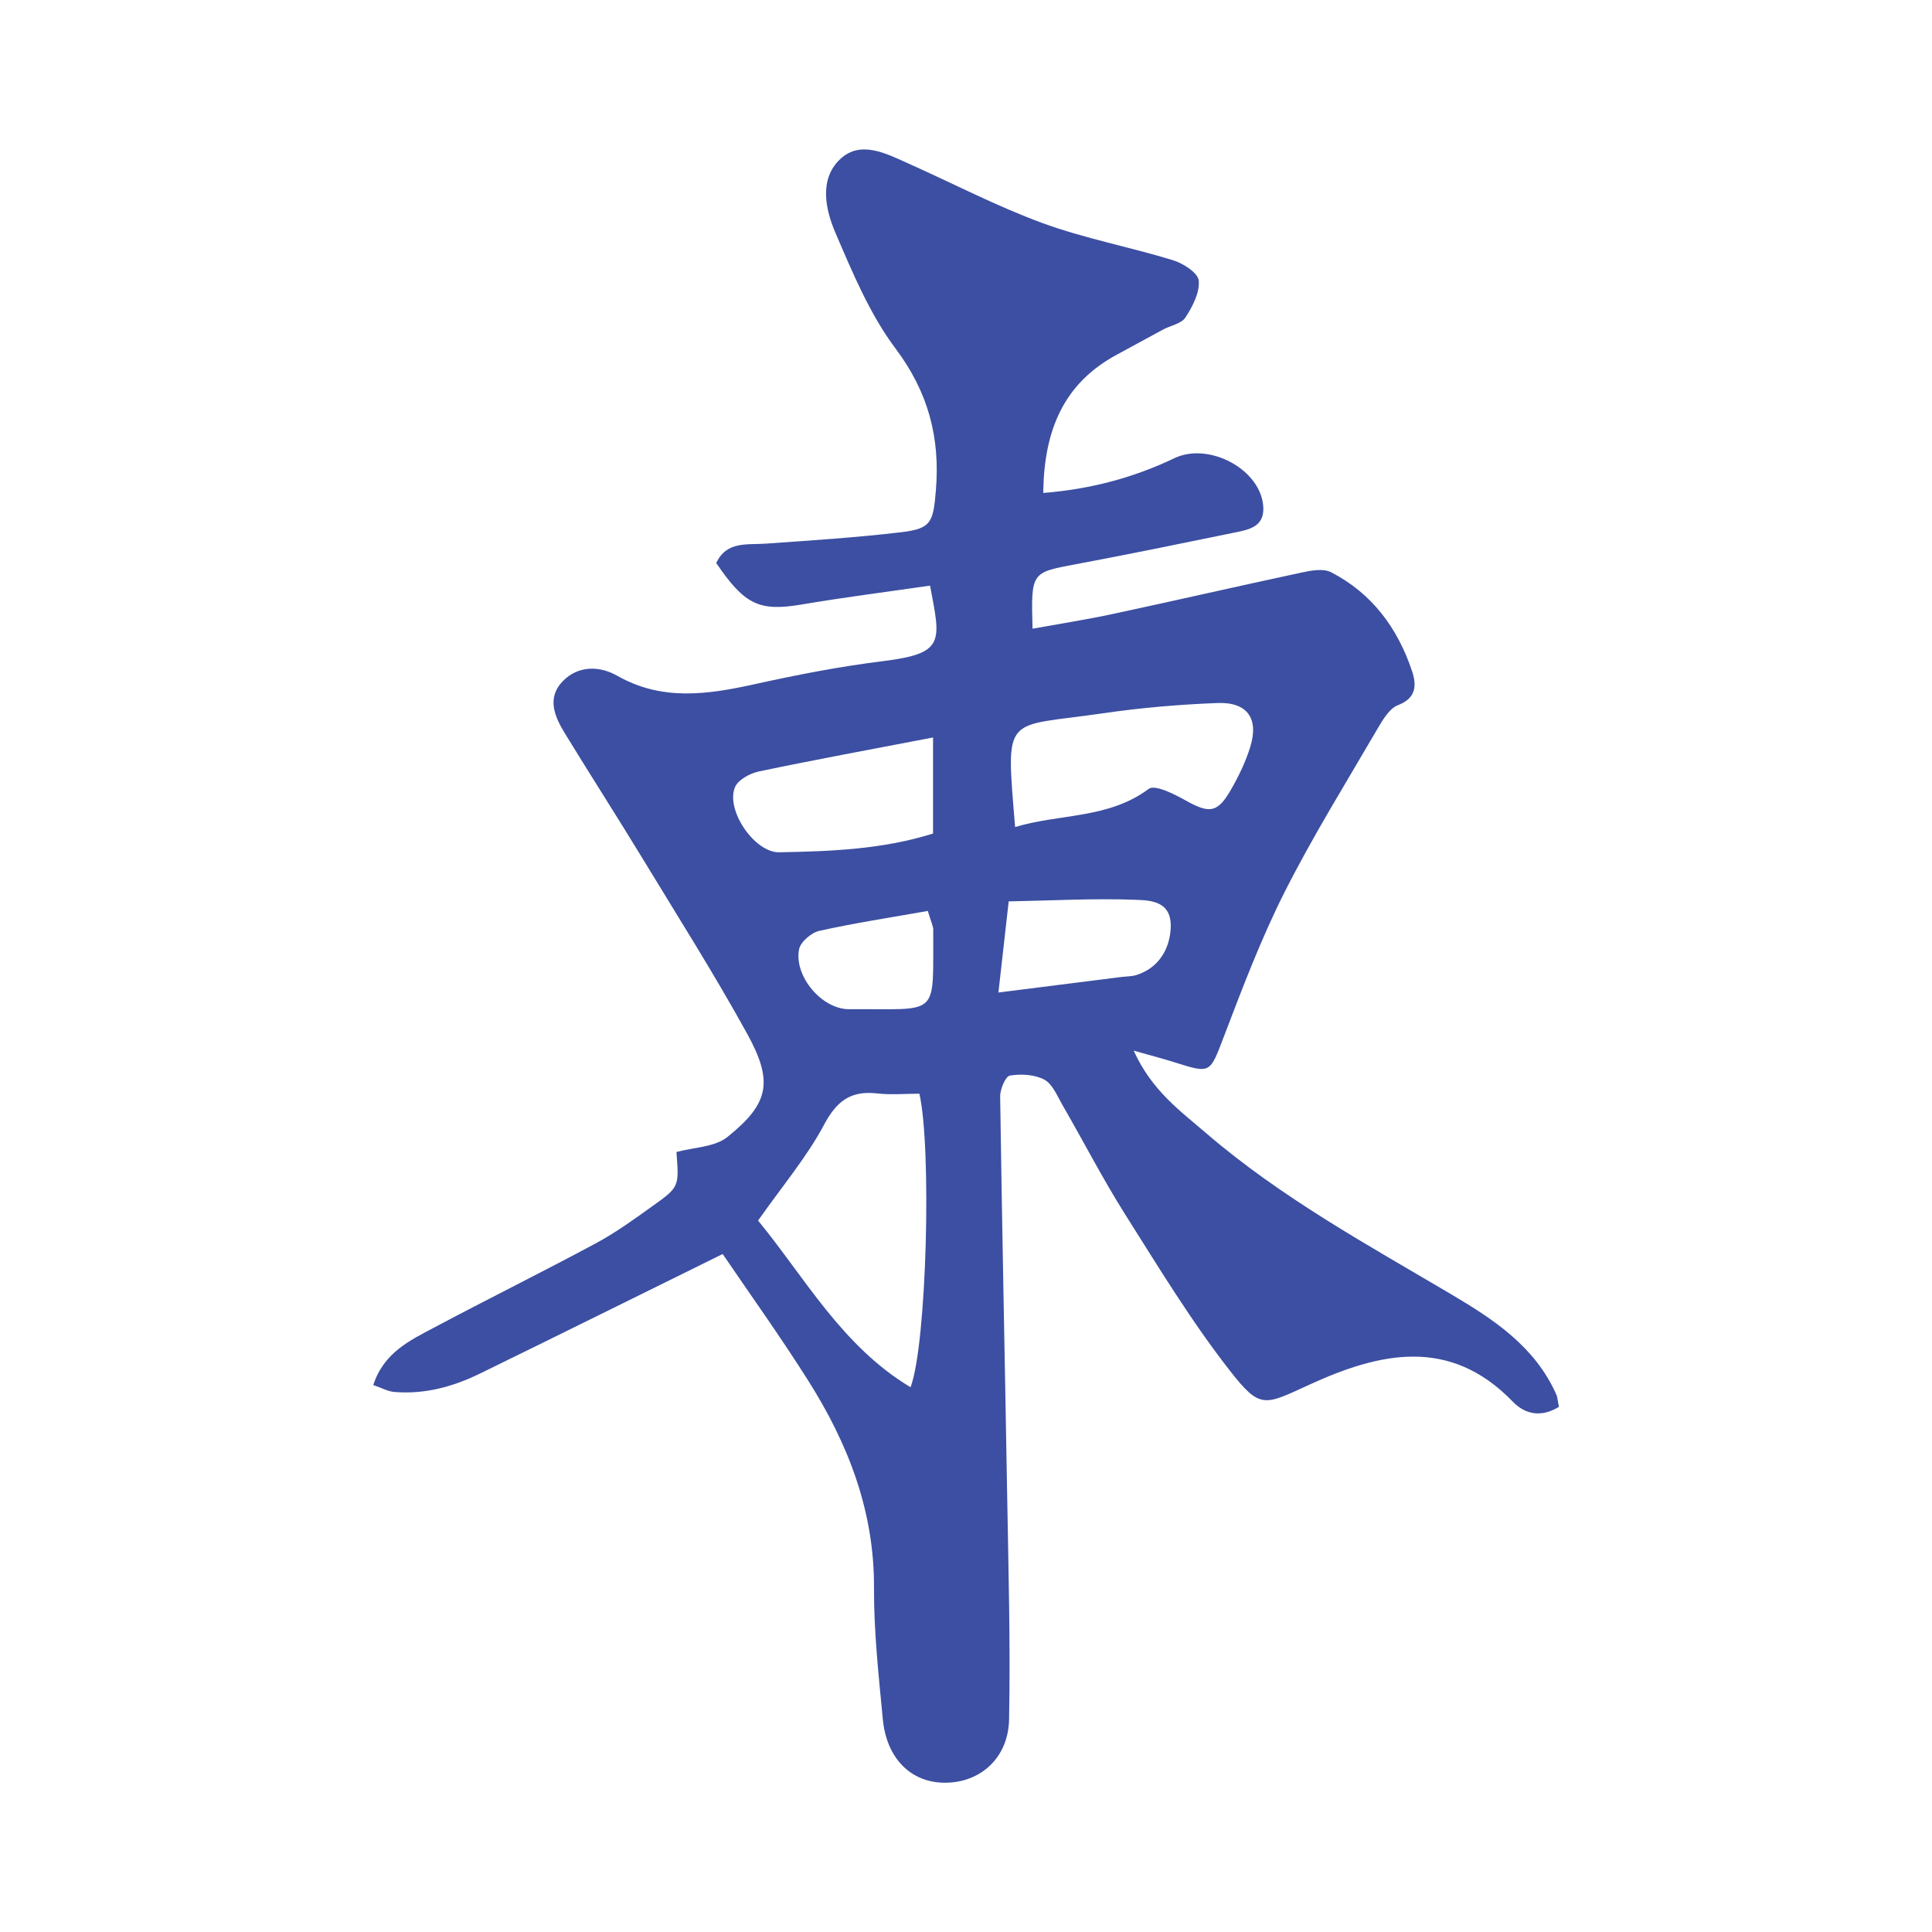 <?xml version="1.0" encoding="utf-8"?>
<!-- Generator: Adobe Illustrator 16.0.0, SVG Export Plug-In . SVG Version: 6.00 Build 0)  -->
<!DOCTYPE svg PUBLIC "-//W3C//DTD SVG 1.1//EN" "http://www.w3.org/Graphics/SVG/1.1/DTD/svg11.dtd">
<svg version="1.1" id="Layer_1" xmlns="http://www.w3.org/2000/svg" xmlns:xlink="http://www.w3.org/1999/xlink" x="0px" y="0px"
	 width="50px" height="50px" viewBox="0 0 50 50" enable-background="new 0 0 50 50" xml:space="preserve">
<g>
	<path fill-rule="evenodd" clip-rule="evenodd" fill="#3C4FA2" d="M24.07,15.156c-1.097,0.159-2.207,0.3-3.309,0.486
		c-1.103,0.186-1.48,0.025-2.225-1.071c0.268-0.572,0.797-0.467,1.284-0.502c1.174-0.083,2.35-0.157,3.517-0.297
		c0.766-0.092,0.814-0.258,0.883-1.074c0.115-1.367-0.194-2.546-1.043-3.677c-0.666-0.888-1.11-1.958-1.554-2.99
		c-0.266-0.617-0.428-1.399,0.123-1.915c0.532-0.498,1.198-0.137,1.78,0.123c1.154,0.516,2.28,1.105,3.463,1.538
		c1.094,0.399,2.253,0.615,3.369,0.958c0.264,0.081,0.645,0.326,0.665,0.526c0.03,0.308-0.159,0.672-0.344,0.955
		c-0.105,0.163-0.387,0.209-0.585,0.316c-0.396,0.213-0.79,0.432-1.187,0.645c-1.386,0.747-1.889,1.963-1.908,3.581
		c1.235-0.099,2.344-0.398,3.392-0.899c0.903-0.433,2.271,0.303,2.304,1.286c0.016,0.493-0.384,0.564-0.74,0.637
		c-1.369,0.281-2.738,0.563-4.112,0.82c-1.158,0.217-1.161,0.202-1.121,1.669c0.706-0.128,1.401-0.236,2.089-0.384
		c1.631-0.349,3.256-0.724,4.886-1.072c0.243-0.052,0.552-0.108,0.75-0.006c1.059,0.545,1.725,1.446,2.096,2.558
		c0.117,0.351,0.122,0.697-0.362,0.882c-0.216,0.082-0.384,0.361-0.515,0.584c-0.819,1.406-1.681,2.792-2.415,4.243
		c-0.607,1.201-1.088,2.469-1.569,3.729c-0.374,0.975-0.335,0.987-1.284,0.688c-0.284-0.09-0.571-0.164-1.059-0.303
		c0.475,1.047,1.218,1.568,1.877,2.137c1.934,1.664,4.167,2.884,6.351,4.175c1.104,0.653,2.16,1.353,2.709,2.585
		c0.035,0.078,0.037,0.172,0.069,0.322c-0.43,0.264-0.851,0.222-1.196-0.136c-1.631-1.686-3.442-1.271-5.261-0.438
		c-1.17,0.536-1.271,0.646-2.058-0.361c-0.999-1.279-1.848-2.68-2.717-4.055c-0.578-0.918-1.076-1.886-1.619-2.826
		c-0.135-0.233-0.255-0.538-0.466-0.651c-0.251-0.135-0.603-0.154-0.892-0.106c-0.113,0.019-0.254,0.352-0.252,0.54
		c0.049,3.414,0.122,6.827,0.18,10.241c0.033,1.96,0.089,3.922,0.051,5.881c-0.02,1-0.741,1.63-1.64,1.639
		c-0.883,0.01-1.531-0.615-1.628-1.646c-0.107-1.13-0.233-2.266-0.228-3.397c0.011-1.982-0.667-3.725-1.697-5.355
		c-0.723-1.146-1.514-2.247-2.219-3.285c-2.159,1.064-4.216,2.085-6.279,3.093c-0.7,0.342-1.44,0.545-2.229,0.476
		c-0.161-0.015-0.316-0.104-0.535-0.178c0.274-0.838,0.941-1.151,1.566-1.483c1.394-0.741,2.81-1.441,4.201-2.189
		c0.516-0.278,0.996-0.627,1.473-0.969c0.683-0.488,0.675-0.498,0.606-1.39c0.447-0.122,0.991-0.124,1.322-0.391
		c1.074-0.861,1.192-1.426,0.511-2.665c-0.85-1.544-1.796-3.036-2.712-4.544c-0.659-1.083-1.344-2.15-2.006-3.231
		c-0.269-0.439-0.482-0.925-0.046-1.364c0.402-0.404,0.953-0.384,1.397-0.131c1.166,0.662,2.342,0.487,3.558,0.219
		c1.102-0.244,2.214-0.46,3.333-0.598C24.466,16.908,24.343,16.607,24.07,15.156z M19.619,31.588
		c1.213,1.476,2.168,3.246,3.946,4.314c0.419-1.107,0.549-6.186,0.229-7.597c-0.37,0-0.736,0.034-1.095-0.007
		c-0.676-0.077-1.042,0.19-1.37,0.806C20.886,29.936,20.264,30.672,19.619,31.588z M26.271,21.404
		c1.149-0.348,2.413-0.208,3.458-0.988c0.158-0.118,0.652,0.13,0.943,0.293c0.626,0.351,0.835,0.338,1.185-0.272
		c0.201-0.351,0.382-0.724,0.5-1.109c0.226-0.732-0.075-1.164-0.851-1.134c-0.993,0.038-1.991,0.124-2.976,0.268
		C25.974,18.837,26.027,18.427,26.271,21.404z M24.147,19.086c-1.604,0.308-3.057,0.575-4.502,0.878
		c-0.232,0.048-0.542,0.215-0.623,0.407c-0.249,0.587,0.502,1.697,1.144,1.686c1.342-0.024,2.687-0.077,3.981-0.485
		C24.147,20.798,24.147,20.082,24.147,19.086z M25.839,25.686c1.217-0.153,2.193-0.277,3.169-0.4
		c0.135-0.018,0.275-0.013,0.404-0.053c0.555-0.175,0.861-0.648,0.886-1.223c0.03-0.694-0.522-0.709-0.92-0.724
		c-1.064-0.04-2.134,0.02-3.273,0.042C26.016,24.121,25.941,24.775,25.839,25.686z M24.012,23.575
		c-0.964,0.171-1.893,0.312-2.809,0.516c-0.207,0.046-0.488,0.288-0.524,0.479c-0.133,0.694,0.592,1.553,1.297,1.548
		c2.377-0.017,2.163,0.25,2.176-2.064C24.152,23.971,24.105,23.888,24.012,23.575z"/>
</g>
</svg>
